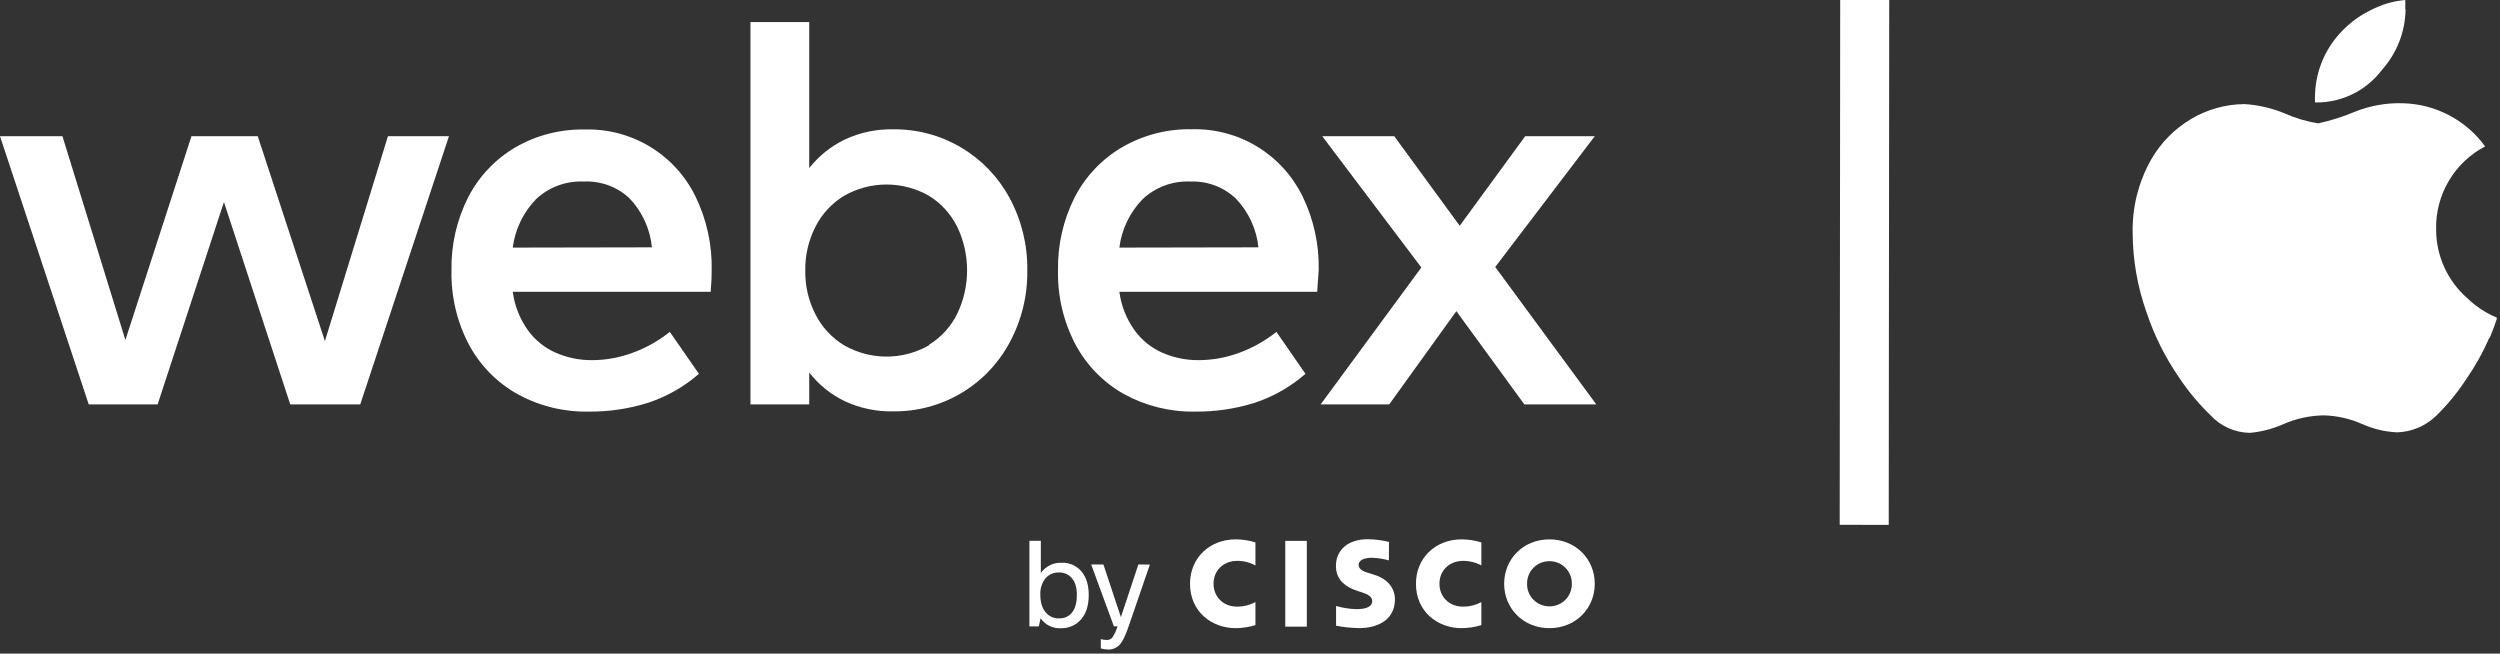 <svg width="153" height="40" viewBox="0 0 153 40" fill="none" xmlns="http://www.w3.org/2000/svg">
<rect x="0" y="0" width="153" height="40" fill="#333333" stroke="none"/>
<g clip-path="url(#clip0_13250_6260)">
<path d="M152.34 20.68C151.95 21.579 151.471 22.436 150.91 23.24C150.383 24.045 149.77 24.789 149.08 25.46C148.443 26.072 147.603 26.427 146.72 26.46C145.967 26.427 145.227 26.251 144.54 25.94C143.802 25.616 143.007 25.439 142.2 25.42C141.367 25.435 140.546 25.612 139.78 25.94C139.122 26.238 138.419 26.424 137.7 26.49C137.247 26.485 136.799 26.387 136.385 26.203C135.971 26.019 135.598 25.753 135.29 25.42C134.569 24.725 133.925 23.954 133.37 23.12C132.518 21.888 131.844 20.541 131.37 19.12C130.821 17.579 130.533 15.956 130.52 14.32C130.474 12.713 130.872 11.125 131.67 9.73C132.254 8.726 133.083 7.887 134.08 7.29C135.07 6.699 136.198 6.382 137.35 6.37C138.218 6.422 139.07 6.622 139.87 6.96C140.509 7.241 141.181 7.439 141.87 7.55C142.63 7.386 143.374 7.152 144.09 6.85C145.042 6.464 146.064 6.283 147.09 6.32C148.07 6.348 149.03 6.601 149.897 7.059C150.764 7.517 151.514 8.167 152.09 8.96C151.168 9.442 150.398 10.172 149.868 11.068C149.338 11.963 149.069 12.989 149.09 14.03C149.088 14.829 149.257 15.62 149.587 16.348C149.916 17.076 150.398 17.724 151 18.25C151.529 18.762 152.15 19.17 152.83 19.45C152.69 19.88 152.53 20.29 152.37 20.68H152.34ZM147.22 0.57C147.204 1.937 146.692 3.251 145.78 4.27C145.304 4.905 144.684 5.417 143.972 5.765C143.259 6.113 142.473 6.286 141.68 6.27C141.67 6.104 141.67 5.936 141.68 5.77C141.727 4.376 142.273 3.045 143.22 2.02C143.738 1.449 144.359 0.981 145.05 0.64C145.717 0.285 146.448 0.067 147.2 0C147.21 0.177 147.21 0.353 147.2 0.53L147.22 0.57Z" fill="white"/>
<path d="M114.12 0L114.09 32.12" stroke="white" stroke-width="3" stroke-miterlimit="10"/>
<path d="M79.977 33.101H78.659V38.351H79.977V33.101Z" fill="white"/>
<path d="M90.659 34.605C90.318 34.419 89.935 34.323 89.547 34.325C88.689 34.325 88.094 34.921 88.094 35.725C88.094 36.506 88.664 37.127 89.547 37.127C89.935 37.128 90.317 37.033 90.659 36.849V38.257C90.267 38.378 89.861 38.441 89.452 38.443C87.963 38.443 86.656 37.418 86.656 35.725C86.656 34.158 87.84 33.009 89.452 33.009C89.861 33.01 90.268 33.073 90.659 33.196V34.605Z" fill="white"/>
<path d="M76.833 34.605C76.492 34.419 76.109 34.323 75.72 34.325C74.862 34.325 74.269 34.921 74.269 35.725C74.269 36.506 74.837 37.127 75.72 37.127C76.108 37.128 76.491 37.032 76.833 36.849V38.257C76.441 38.378 76.034 38.441 75.625 38.443C74.135 38.443 72.829 37.418 72.829 35.725C72.829 34.158 74.012 33.009 75.625 33.009C76.035 33.01 76.442 33.073 76.833 33.196V34.605Z" fill="white"/>
<path d="M94.826 34.344C94.645 34.343 94.465 34.377 94.297 34.446C94.13 34.515 93.978 34.617 93.85 34.746C93.722 34.875 93.622 35.028 93.554 35.196C93.487 35.364 93.454 35.544 93.457 35.725C93.453 35.907 93.486 36.087 93.553 36.255C93.621 36.424 93.721 36.577 93.849 36.706C93.977 36.835 94.129 36.937 94.297 37.006C94.465 37.075 94.644 37.109 94.826 37.108C95.007 37.109 95.187 37.075 95.355 37.005C95.523 36.936 95.675 36.834 95.803 36.706C95.931 36.577 96.031 36.424 96.099 36.255C96.167 36.087 96.2 35.907 96.197 35.725C96.2 35.544 96.166 35.364 96.099 35.196C96.031 35.028 95.93 34.875 95.802 34.746C95.674 34.617 95.522 34.515 95.355 34.446C95.187 34.377 95.007 34.343 94.826 34.344ZM97.6 35.725C97.6 37.228 96.441 38.443 94.826 38.443C93.211 38.443 92.054 37.228 92.054 35.725C92.054 34.223 93.212 33.009 94.826 33.009C96.44 33.009 97.6 34.226 97.6 35.725Z" fill="white"/>
<path d="M85.001 34.295C84.663 34.202 84.316 34.148 83.966 34.135C83.436 34.135 83.147 34.312 83.147 34.564C83.147 34.885 83.537 35.003 83.753 35.065L84.119 35.181C84.979 35.454 85.37 36.043 85.37 36.683C85.37 38.001 84.212 38.44 83.197 38.44C82.717 38.435 82.239 38.386 81.768 38.294V37.086C82.174 37.204 82.595 37.269 83.018 37.281C83.677 37.281 83.98 37.089 83.98 36.79C83.98 36.525 83.718 36.371 83.395 36.267L83.112 36.176C82.38 35.944 81.759 35.51 81.759 34.64C81.759 33.659 82.491 33 83.715 33C84.15 33.006 84.583 33.062 85.005 33.167L85.001 34.295Z" fill="white"/>
<path d="M63.575 38.334H63V33.095H63.699V35.074C63.838 34.869 64.028 34.703 64.25 34.593C64.471 34.482 64.718 34.43 64.965 34.441C65.208 34.429 65.449 34.477 65.67 34.579C65.89 34.681 66.082 34.834 66.231 35.027C66.497 35.376 66.63 35.84 66.63 36.416C66.63 37.1 66.449 37.624 66.085 37.988C65.932 38.14 65.749 38.259 65.547 38.338C65.346 38.417 65.13 38.454 64.914 38.446C64.674 38.459 64.434 38.409 64.219 38.302C64.004 38.195 63.819 38.034 63.684 37.836L63.575 38.334ZM65.903 36.398C65.903 35.922 65.784 35.566 65.547 35.328C65.45 35.231 65.334 35.154 65.206 35.104C65.079 35.053 64.941 35.03 64.804 35.036C64.643 35.029 64.483 35.06 64.336 35.127C64.19 35.194 64.061 35.295 63.961 35.421C63.753 35.702 63.649 36.047 63.668 36.396C63.668 36.881 63.786 37.253 64.025 37.509C64.123 37.62 64.244 37.707 64.38 37.765C64.516 37.823 64.662 37.85 64.81 37.844C64.971 37.853 65.132 37.821 65.277 37.751C65.422 37.681 65.547 37.575 65.64 37.443C65.817 37.197 65.905 36.849 65.905 36.398H65.903Z" fill="white"/>
<path d="M70.373 34.549L69.055 38.383C68.879 38.893 68.711 39.24 68.552 39.424C68.463 39.53 68.35 39.615 68.223 39.671C68.097 39.728 67.959 39.755 67.82 39.751C67.668 39.747 67.516 39.725 67.369 39.687V39.115C67.488 39.147 67.611 39.164 67.734 39.167C67.8 39.17 67.866 39.157 67.927 39.13C67.987 39.103 68.041 39.062 68.082 39.01C68.216 38.798 68.321 38.57 68.395 38.331H68.17L66.78 34.546H67.529L68.599 37.768L69.668 34.546L70.373 34.549Z" fill="white"/>
<path d="M23.742 8.336H27.477L22.047 24.749H17.763L13.705 12.364L9.647 24.749H5.43L0 8.336H3.822L7.674 20.809L11.717 8.336H15.775L19.885 20.875L23.742 8.336Z" fill="white"/>
<path d="M43.493 17.86H31.381C31.493 18.706 31.81 19.512 32.306 20.207C32.744 20.816 33.339 21.295 34.026 21.594C34.727 21.897 35.483 22.049 36.245 22.041C37.091 22.038 37.929 21.885 38.721 21.589C39.543 21.289 40.309 20.857 40.992 20.31L42.774 22.878C41.865 23.671 40.807 24.274 39.661 24.651C38.485 25.02 37.258 25.202 36.025 25.19C34.506 25.22 33.006 24.852 31.674 24.122C30.414 23.416 29.382 22.364 28.699 21.091C27.965 19.695 27.598 18.137 27.631 16.56C27.599 14.999 27.952 13.453 28.658 12.06C29.314 10.793 30.315 9.737 31.545 9.014C32.836 8.271 34.305 7.895 35.793 7.925C37.198 7.886 38.585 8.253 39.786 8.982C40.988 9.711 41.954 10.771 42.569 12.035C43.248 13.432 43.586 14.971 43.555 16.524C43.56 16.868 43.54 17.315 43.493 17.86ZM39.898 15.137C39.787 14.012 39.305 12.957 38.526 12.137C38.153 11.788 37.713 11.517 37.233 11.34C36.753 11.164 36.243 11.085 35.732 11.11C35.194 11.085 34.657 11.169 34.152 11.356C33.647 11.543 33.185 11.83 32.794 12.199C32.018 13.006 31.522 14.042 31.381 15.153L39.898 15.137Z" fill="white"/>
<path d="M58.817 9.025C60.067 9.764 61.091 10.829 61.781 12.107C62.519 13.468 62.894 14.997 62.87 16.545C62.894 18.092 62.519 19.618 61.781 20.978C61.091 22.261 60.063 23.331 58.807 24.071C57.552 24.811 56.118 25.193 54.661 25.175C53.639 25.196 52.625 24.984 51.697 24.553C50.847 24.143 50.103 23.542 49.525 22.796V24.748H45.929V1.35H49.525V10.288C50.106 9.548 50.849 8.95 51.697 8.542C52.624 8.107 53.638 7.893 54.661 7.915C56.122 7.897 57.56 8.281 58.817 9.025ZM56.855 21.101C57.601 20.643 58.201 19.982 58.586 19.195C58.981 18.367 59.186 17.46 59.186 16.542C59.186 15.624 58.981 14.718 58.586 13.889C58.199 13.104 57.599 12.443 56.855 11.983C56.063 11.531 55.167 11.292 54.255 11.292C53.344 11.292 52.448 11.531 51.656 11.983C50.91 12.437 50.305 13.09 49.91 13.869C49.483 14.701 49.267 15.625 49.283 16.56C49.267 17.494 49.482 18.417 49.91 19.247C50.305 20.026 50.91 20.679 51.656 21.132C52.448 21.585 53.344 21.823 54.255 21.823C55.167 21.823 56.063 21.585 56.855 21.132V21.101Z" fill="white"/>
<path d="M80.612 17.86H68.505C68.617 18.706 68.934 19.512 69.43 20.207C69.868 20.816 70.463 21.295 71.15 21.594C71.851 21.897 72.607 22.049 73.37 22.041C74.215 22.037 75.053 21.884 75.846 21.589C76.667 21.289 77.434 20.857 78.116 20.31L79.893 22.878C78.987 23.672 77.93 24.275 76.786 24.651C75.607 25.02 74.378 25.202 73.144 25.19C71.625 25.218 70.125 24.85 68.793 24.122C67.535 23.414 66.505 22.363 65.824 21.091C65.088 19.696 64.719 18.137 64.75 16.56C64.719 14.999 65.072 13.454 65.777 12.06C66.433 10.793 67.434 9.737 68.664 9.014C69.962 8.261 71.443 7.878 72.943 7.91C74.348 7.873 75.733 8.241 76.935 8.969C78.136 9.698 79.102 10.757 79.719 12.019C80.397 13.417 80.735 14.955 80.705 16.509C80.684 16.868 80.648 17.315 80.612 17.86ZM77.017 15.137C76.898 14.02 76.414 12.973 75.64 12.158C75.269 11.806 74.832 11.532 74.354 11.352C73.876 11.172 73.366 11.09 72.856 11.11C72.318 11.085 71.781 11.168 71.276 11.355C70.771 11.543 70.309 11.829 69.918 12.199C69.14 13.005 68.644 14.041 68.505 15.153L77.017 15.137Z" fill="white"/>
<path d="M97.693 24.749H93.29L89.129 19.042L85.02 24.749H80.823L86.987 16.37L80.921 8.336H85.328L89.335 13.817L93.342 8.336H97.6L91.508 16.34L97.693 24.749Z" fill="white"/>
</g>
<defs>
<clipPath id="clip0_13250_6260">
<rect width="152.8" height="39.8" fill="white"/>
</clipPath>
</defs>
</svg>
